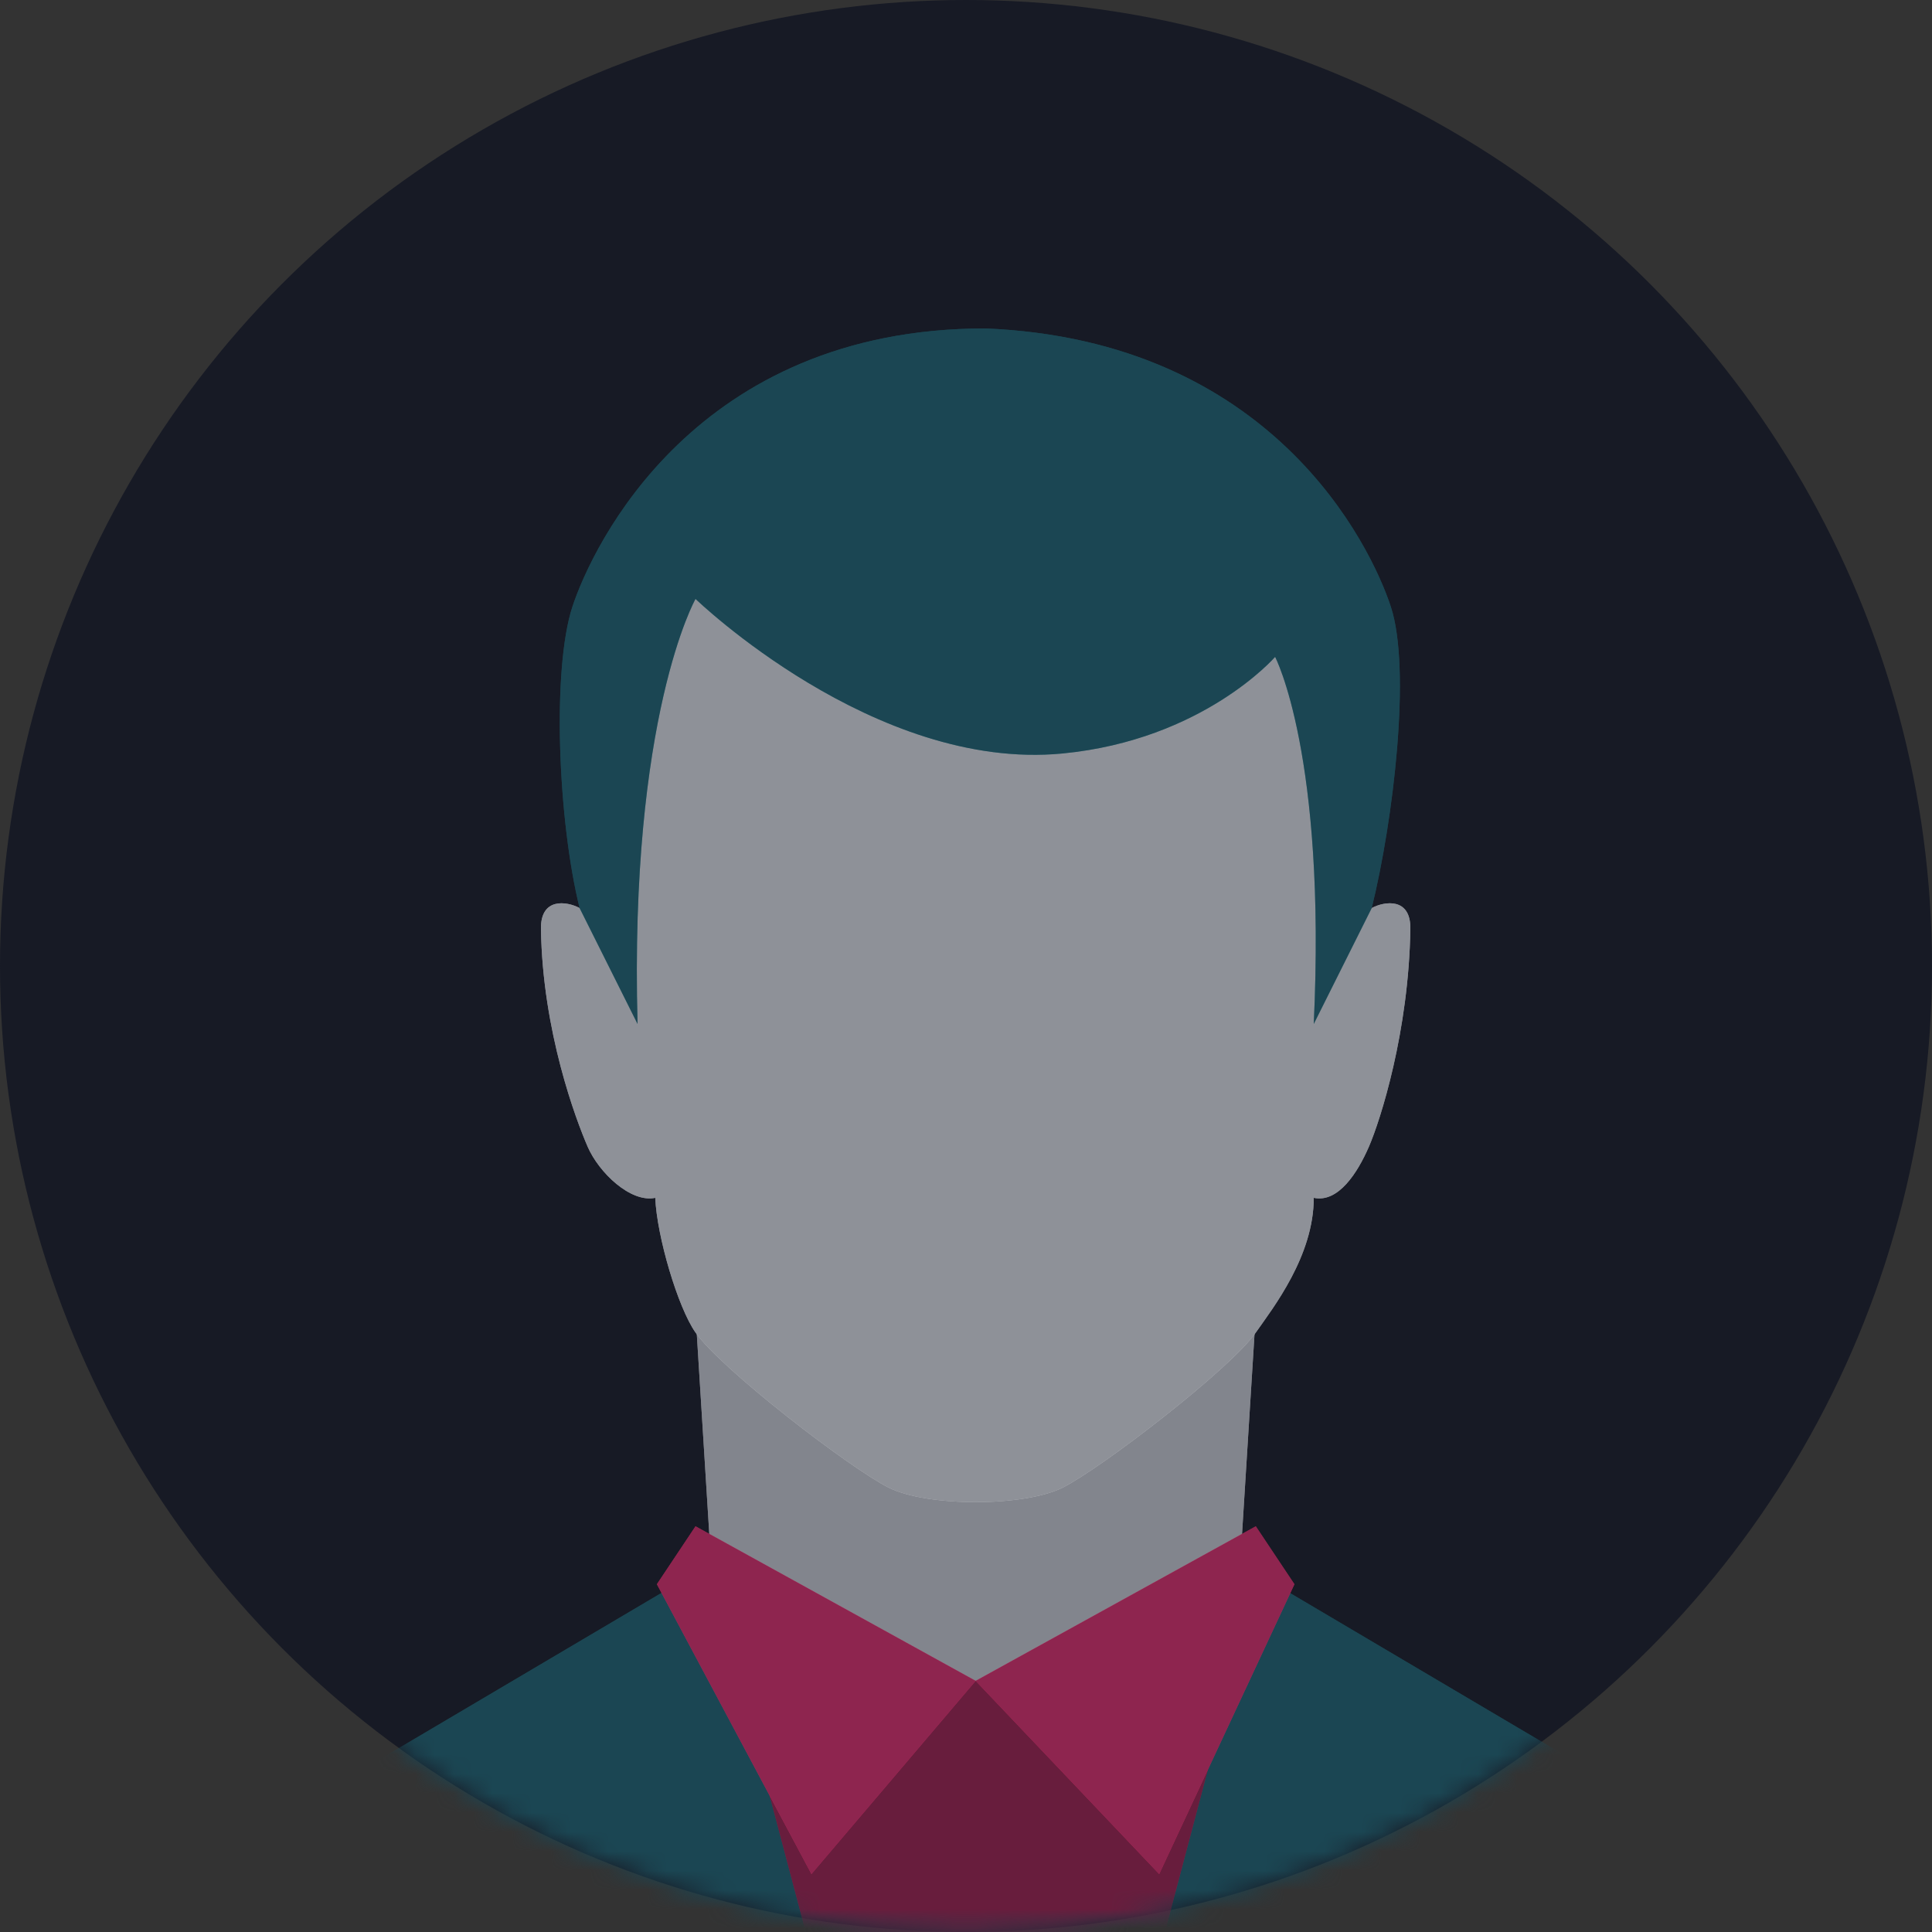 <svg xmlns="http://www.w3.org/2000/svg" xmlns:xlink="http://www.w3.org/1999/xlink" width="100" height="100" version="1.1" viewBox="0 0 100 100"><rect x="0" y="0" width="100" height="100" fill="#333333" stroke="none"/><desc>Created with Sketch.</desc><defs><circle id="path-1" cx="50" cy="50.69" r="50"/><polygon id="path-3" points="35 82.69 13 95.69 13 120.69 88 120.69 88 95.69 66 82.69"/><polygon id="path-4" points="57 92.69 44 92.69 37 84.69 36 68.69 65 68.69 64 84.69"/><polygon id="path-5" points="38 86.69 47 120.69 55 120.69 64 86.69 50.5 87.69"/><path id="path-6" d="M68.818,49.343 C68.818,49.343 68.885,36.021 67.355,31.308 C61.09,22.531 40.099,22.531 33.916,31.308 C32.385,36.021 32.451,49.343 32.451,49.343 C32.451,49.343 31.224,48.658 30,48 C29.342,47.646 27.975,47.438 28,49.078 C28.081,54.395 29.82,58.974 30.415,60.349 C30.998,61.696 32.642,63.27 33.916,63 C34,65 35.086,68.672 36,69.973 C37.34,71.881 44,77 46,78 C48,79 53,79 55,78 C57,77 63.66,71.881 65,69.973 C65.913,68.672 68,66 68,63 C69.275,63.27 70.271,61.696 70.856,60.349 C71.451,58.974 72.919,54.395 73,49.078 C73.026,47.438 71.658,47.646 71,48 C69.546,48.896 68.818,49.343 68.818,49.343 Z"/><path id="path-7" d="M51,18 C36,18 30.671,29.23 29.627,32.406 C28.567,35.642 28.875,43.447 30,48 C30,48 33,54 33,54 C32.569,38.068 36,32 36,32 C36,32 45.257,40.946 55,40 C62.282,39.294 66,35 66,35 C66,35 68.654,40.06 68,54 L71,48 C72.125,43.447 73.053,35.642 71.99,32.406 C70.949,29.23 65.847,18.609 51,18 Z"/><polygon id="path-8" points="36 80 34 83 42 98 50.5 88"/><polygon id="path-9" points="65 80 50.5 88 60 98 67 83"/></defs><g id="UI" fill="none" fill-rule="evenodd" stroke="none" stroke-width="1"><g id="ico-men/disable"><g id="ico-men/-active" transform="translate(0, -1)"><g id="mask" transform="translate(0, 0.31)"><mask id="mask-2" fill="#fff"><use xlink:href="#path-1"/></mask><use id="Oval-2" fill="#171A25" opacity=".2" xlink:href="#path-1"/><g id="Fill-1" mask="url(#mask-2)"><use fill="#186974" xlink:href="#path-3"/><use fill="#1F2432" fill-opacity=".5" xlink:href="#path-3"/></g><g id="Fill-2" mask="url(#mask-2)"><use fill="#E7E7E8" xlink:href="#path-4"/><use fill="#1F2432" fill-opacity=".5" xlink:href="#path-4"/></g><g id="Fill-3" mask="url(#mask-2)"><use fill="#B31749" xlink:href="#path-5"/><use fill="#1F2432" fill-opacity=".5" xlink:href="#path-5"/></g></g><g id="Fill-4"><use fill="#FFF" xlink:href="#path-6"/><use fill="#1F2432" fill-opacity=".5" xlink:href="#path-6"/></g><g id="Fill-6"><use fill="#186974" xlink:href="#path-7"/><use fill="#1F2432" fill-opacity=".5" xlink:href="#path-7"/></g><g id="Fill-9"><use fill="#FF276D" xlink:href="#path-8"/><use fill="#1F2432" fill-opacity=".5" xlink:href="#path-8"/></g><g id="Fill-11"><use fill="#FF276D" xlink:href="#path-9"/><use fill="#1F2432" fill-opacity=".5" xlink:href="#path-9"/></g></g></g></g></svg>